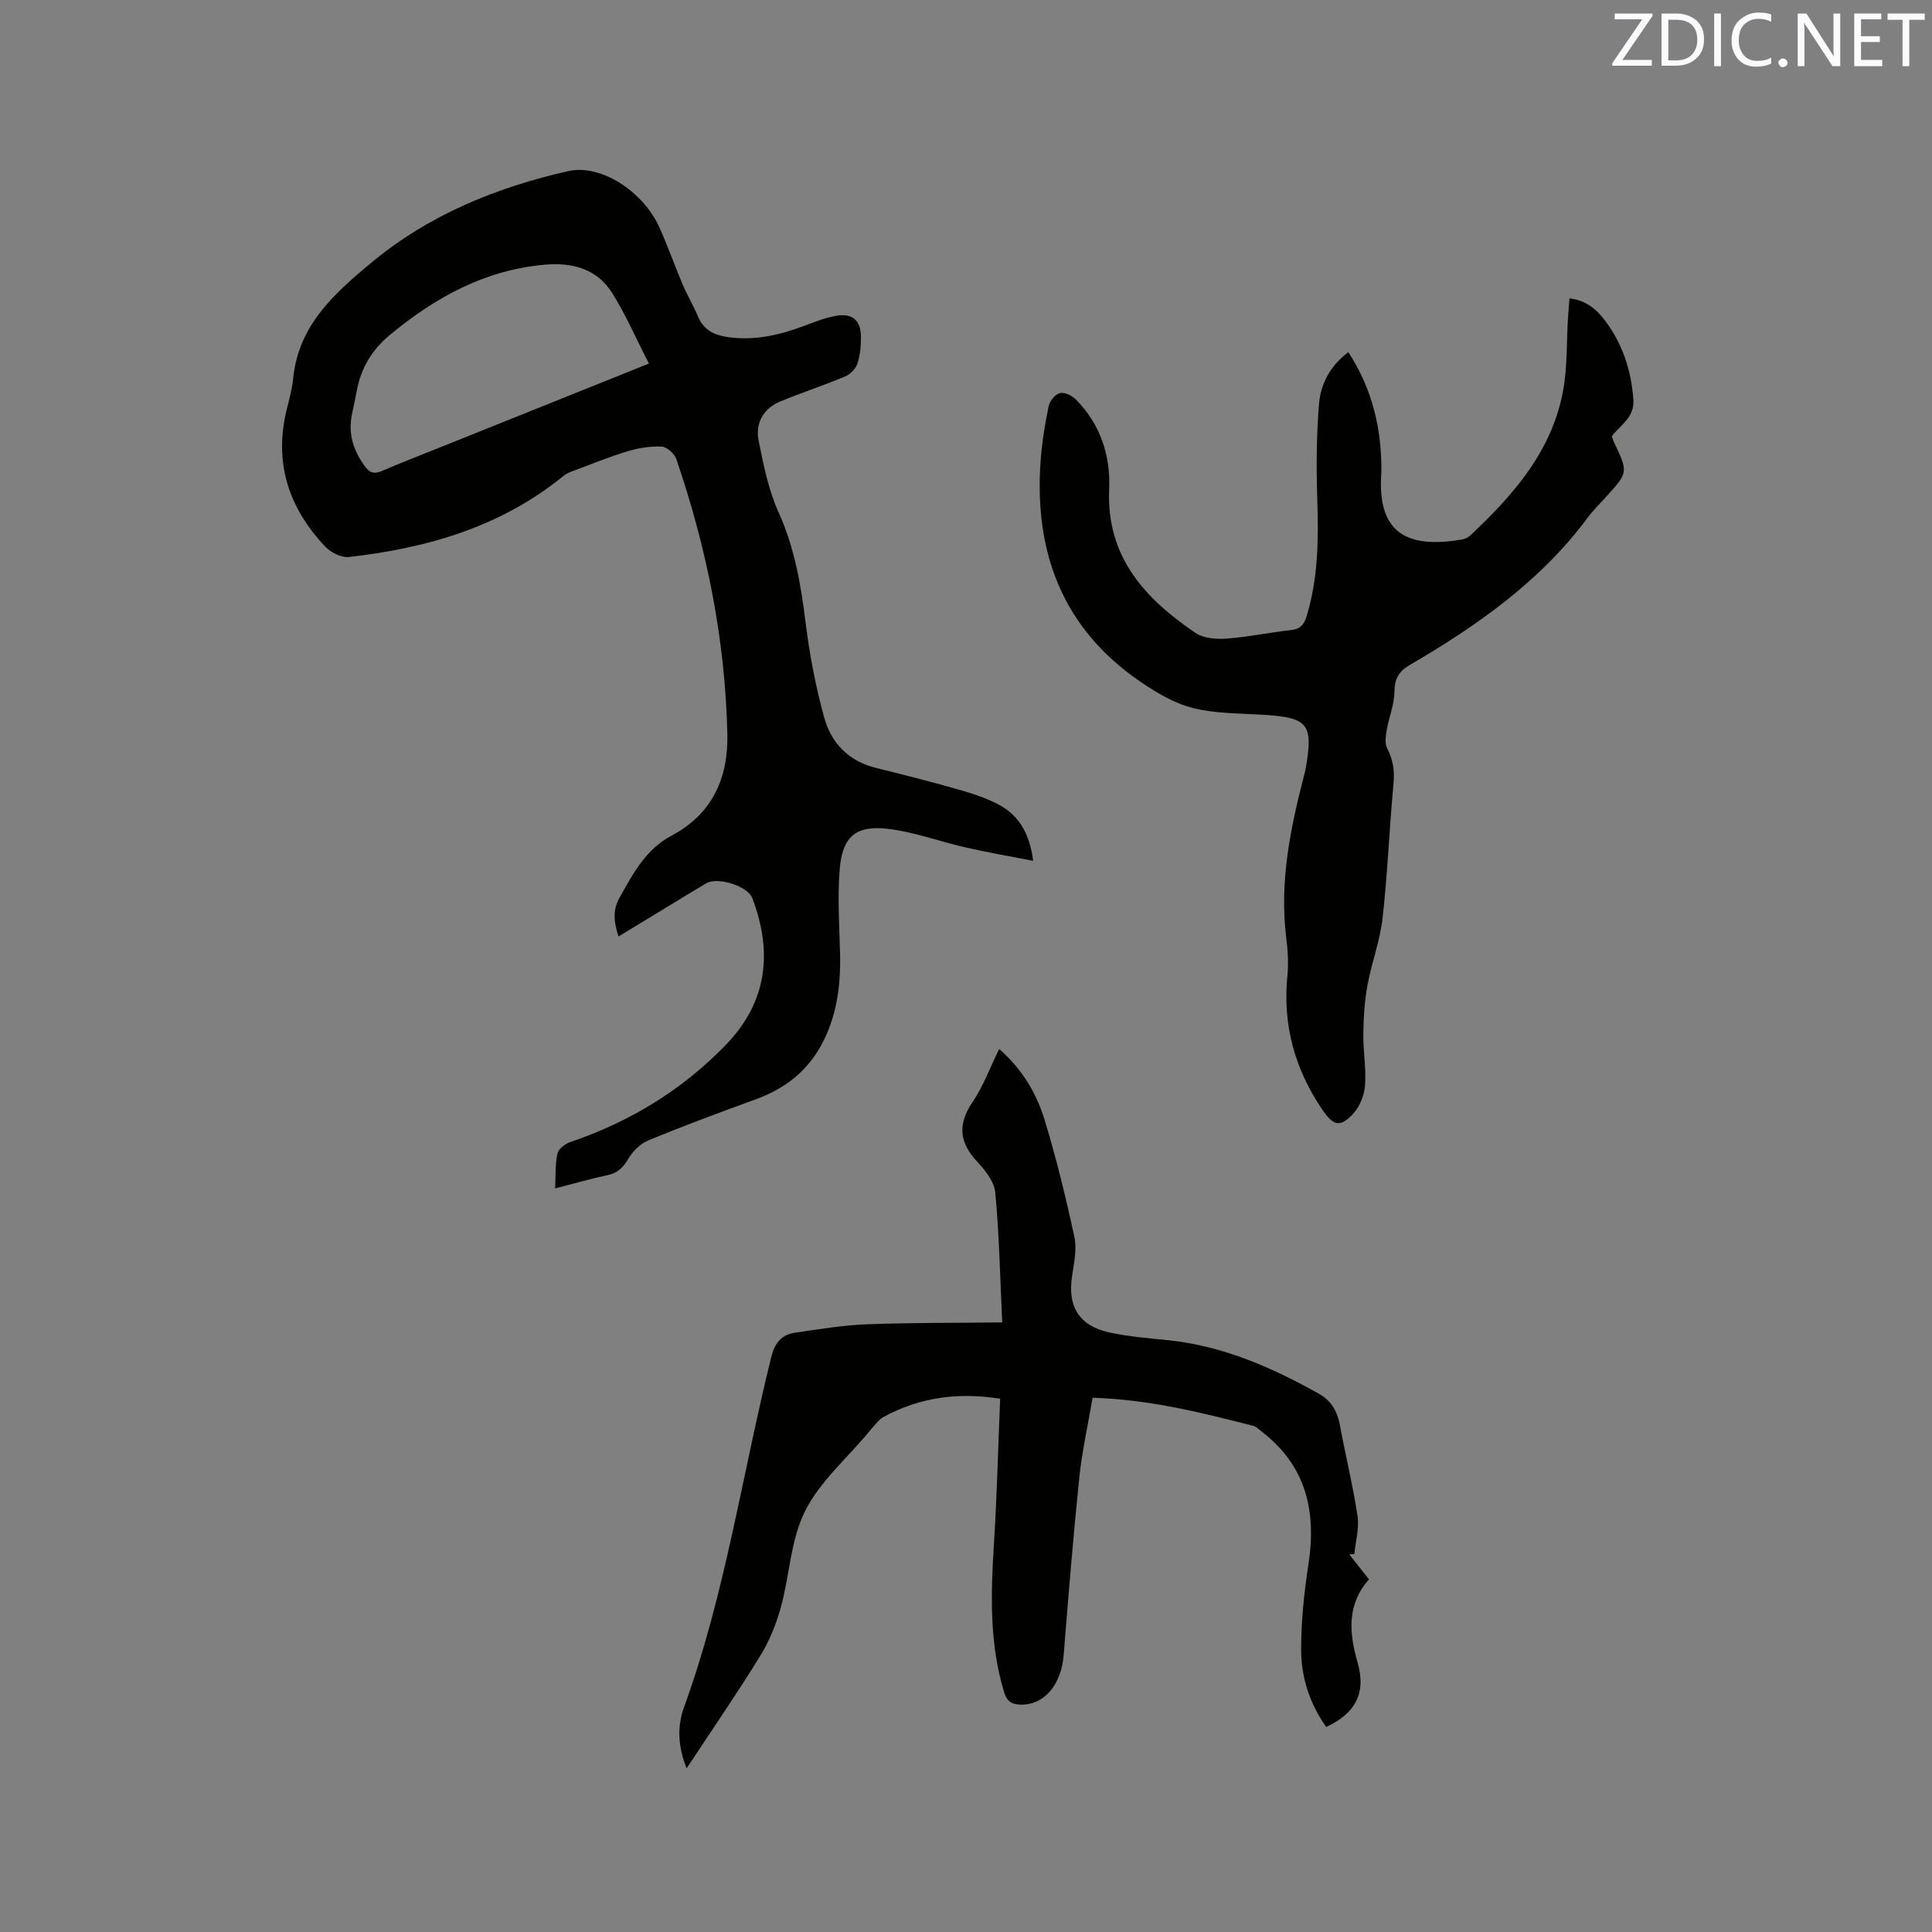 <svg enable-background="new 0 0 400 400" viewBox="0 0 400 400" xmlns="http://www.w3.org/2000/svg"><rect x="0" y="0" width="400" height="400" fill="#808080" stroke="none"/><path d="m213.9 178.22c-4.96-.97-9.46-1.74-13.91-2.75-5.45-1.24-10.79-3.26-16.29-3.88-6.62-.75-9.33 1.72-9.86 8.5-.44 5.67-.08 11.41.08 17.12.18 6.78-.64 13.33-3.99 19.36-3.02 5.43-7.63 8.91-13.44 11.02-7.46 2.71-14.9 5.48-22.24 8.5-1.66.68-3.24 2.25-4.17 3.82-1.05 1.78-2.13 2.91-4.19 3.36-3.59.77-7.12 1.79-10.96 2.78.13-2.64 0-5.01.49-7.23.21-.96 1.59-2.01 2.66-2.37 12.36-4.2 23.21-10.79 32.28-20.21 8.53-8.87 9.63-19.14 5.4-30.29-.95-2.51-7.18-4.47-9.55-3.07-3.01 1.78-5.98 3.62-8.97 5.43-2.98 1.81-5.96 3.62-9.19 5.58-.89-2.85-1.31-5.29.19-7.97 2.8-5.01 5.42-10.06 10.8-12.91 8.44-4.48 11.76-11.92 11.55-21.07-.44-19.53-4.26-38.47-10.57-56.91-.38-1.12-1.96-2.51-3.04-2.57-2.34-.11-4.81.3-7.07.98-3.82 1.15-7.54 2.68-11.29 4.08-.67.25-1.38.54-1.93.99-12.95 10.57-28.25 14.98-44.47 16.81-1.55.17-3.72-.92-4.86-2.13-7.58-7.99-10.69-17.36-8.02-28.32.53-2.16 1.14-4.33 1.36-6.53 1.09-10.9 8.34-17.44 16.14-23.92 11.98-9.96 25.85-15.58 40.78-18.99 6.66-1.52 15.5 4.06 18.95 11.75 1.73 3.86 3.13 7.87 4.78 11.76.95 2.24 2.23 4.34 3.16 6.58 1.22 2.94 3.54 3.93 6.46 4.31 5.42.71 10.51-.48 15.53-2.36 2.17-.82 4.37-1.7 6.63-2.09 3.34-.58 5.09.95 5.12 4.32.02 1.88-.17 3.85-.75 5.62-.35 1.06-1.48 2.19-2.54 2.63-4.38 1.83-8.91 3.32-13.31 5.12-3.6 1.47-5.31 4.49-4.58 8.18 1 5.02 2.03 10.18 4.12 14.8 3.34 7.4 4.64 15.08 5.62 23 .81 6.57 2.08 13.14 3.84 19.53 1.44 5.23 5.01 8.98 10.61 10.38 5.54 1.38 11.08 2.77 16.57 4.33 2.93.83 5.91 1.74 8.61 3.12 4.3 2.16 6.71 5.88 7.46 11.81zm-79.55-102.95c-2.63-5.13-4.77-10.08-7.6-14.6-3.1-4.97-8.18-6.36-13.82-5.88-12.42 1.06-22.71 6.69-32.16 14.51-3.83 3.17-6.02 6.91-6.91 11.63-.31 1.66-.69 3.32-1.02 4.98-.79 4.01.37 7.48 2.76 10.71 1.01 1.36 1.96 1.54 3.47.89 3.98-1.71 8.03-3.27 12.06-4.89 14.13-5.68 28.25-11.35 43.22-17.35z" fill="#010100"/><path d="m226.21 289.39c-.94 5.5-2.17 10.97-2.75 16.51-1.26 12.21-2.26 24.45-3.23 36.7-.49 6.24-4.09 10.5-9.01 10.32-1.8-.07-2.76-.69-3.34-2.6-3.05-10.05-2.75-20.27-2.1-30.58.63-10.02.87-20.07 1.29-30.15-8.82-1.4-16.79-.25-24.27 3.84-.54.29-.97.81-1.4 1.27-.58.62-1.11 1.28-1.65 1.93-4.47 5.37-10.06 10.18-13.09 16.26-2.99 5.98-3.18 13.31-5.01 19.94-.96 3.49-2.39 6.98-4.29 10.06-4.77 7.74-9.93 15.23-15.2 23.22-1.8-4.49-2-8.64-.53-12.68 8.54-23.49 12.05-48.23 18.02-72.35.75-3.03 2.11-4.76 5.01-5.17 4.91-.7 9.84-1.54 14.78-1.73 9.39-.35 18.8-.28 28.06-.39-.45-9.44-.62-18.2-1.44-26.9-.21-2.26-2.11-4.62-3.78-6.42-3.68-3.98-4.04-7.71-.93-12.29 2.23-3.28 3.62-7.14 5.52-11 4.75 4.15 7.72 9.16 9.41 14.7 2.43 7.98 4.42 16.12 6.17 24.28.55 2.57-.12 5.46-.51 8.17-.91 6.19 1.47 10.15 7.7 11.53 4.01.89 8.16 1.19 12.26 1.62 11.29 1.17 21.4 5.62 31.15 11.07 2.43 1.36 3.8 3.51 4.32 6.32 1.18 6.35 2.73 12.63 3.69 19.01.38 2.54-.4 5.25-.66 7.88-.35.02-.7.03-1.05.05 1.3 1.65 2.59 3.3 4.08 5.19-4.63 5.21-4.12 11.08-2.34 17.28s-.43 10.46-6.51 13.27c-3.38-4.75-5.18-10.19-5.19-15.92-.02-5.89.6-11.84 1.5-17.67 1.7-10.98-.42-20.44-9.61-27.52-.59-.45-1.16-1.07-1.83-1.24-10.78-2.77-21.56-5.46-33.24-5.81z" fill="#010100"/><path d="m279.16 72.91c4.99 7.65 6.93 15.96 6.84 24.84 0 .11-.02.21-.02.32-.92 12.9 6.07 15.46 16.72 13.62.59-.1 1.24-.4 1.67-.8 8.92-8.37 16.92-17.44 19.24-29.93.92-4.96.71-10.13 1.03-15.21.08-1.25.19-2.49.31-3.97 3.47.39 5.66 2.33 7.43 4.7 3.58 4.78 5.34 10.21 5.79 16.2.28 3.77-2.66 5.26-4.46 7.64.15.43.25.83.43 1.19 2.98 6.29 2.98 6.29-1.62 11.36-1.28 1.41-2.66 2.76-3.79 4.28-9.79 13.22-22.94 22.4-36.9 30.56-2.29 1.34-3.1 2.87-3.13 5.54-.03 2.63-1.13 5.24-1.59 7.89-.21 1.24-.44 2.76.08 3.77 1.21 2.36 1.58 4.62 1.33 7.29-.88 9.28-1.23 18.62-2.27 27.88-.53 4.69-2.28 9.23-3.13 13.9-.6 3.28-.81 6.66-.86 10-.05 3.6.62 7.22.35 10.78-.15 2.04-1.11 4.41-2.5 5.88-2.79 2.97-4.16 2.32-6.42-1.02-5.66-8.39-8.15-17.47-7.15-27.57.26-2.61.09-5.32-.24-7.94-1.45-11.59.89-22.74 3.76-33.83.08-.31.18-.61.23-.92 1.68-9.51.64-10.79-8.81-11.38-4.86-.3-9.86-.22-14.52-1.4-3.87-.98-7.58-3.2-10.93-5.49-16.06-11.02-21.96-26.78-20.58-45.7.28-3.79.89-7.58 1.66-11.3.22-1.07 1.37-2.47 2.34-2.71.96-.24 2.51.53 3.32 1.35 5.06 5.12 7.17 11.59 6.87 18.55-.61 14 7.38 22.64 17.86 29.75 1.69 1.15 4.37 1.34 6.54 1.18 4.43-.32 8.8-1.29 13.22-1.75 1.92-.2 2.71-1.09 3.23-2.78 2.44-7.93 2.51-16.03 2.24-24.23-.22-6.64-.18-13.33.37-19.94.35-4.13 2.39-7.85 6.06-10.6z" fill="#010100"/><g fill="#fbfafc"><path d="m342.2 3.2-6.3 9.2h6.1v1.2h-8.2v-.5l6.2-9.1h-5.7v-1.2h7.8v.4z"/><path d="m344 13.7v-10.9h3.1c1.6 0 3 .5 4.1 1.4 1.1 1 1.6 2.2 1.6 3.9s-.5 3-1.6 4-2.5 1.5-4.2 1.5h-3zm1.4-9.6v8.4h1.6c1.4 0 2.5-.4 3.2-1.1.8-.8 1.2-1.8 1.2-3.2s-.4-2.4-1.2-3.1-1.8-1-3.1-1z"/><path d="m356.3 2.8v10.9h-1.4v-10.9z"/><path d="m366.6 13.2c-.8.4-1.8.6-3 .6-1.6 0-2.8-.5-3.7-1.5s-1.4-2.3-1.4-3.9c0-1.7.5-3.2 1.6-4.2s2.4-1.6 4-1.6c1 0 1.9.1 2.6.4v1.5c-.8-.4-1.6-.6-2.6-.6-1.2 0-2.2.4-3 1.2s-1.1 1.9-1.1 3.3c0 1.3.4 2.3 1.1 3.1s1.6 1.1 2.8 1.1c1.1 0 2-.2 2.8-.7v1.3z"/><path d="m368.2 13c0-.3.1-.5.3-.6.2-.2.4-.3.6-.3.3 0 .5.1.7.3s.3.4.3.6-.1.5-.3.6c-.2.2-.4.3-.7.3s-.5-.1-.6-.3c-.2-.2-.3-.4-.3-.6z"/><path d="m381.1 13.7h-1.7l-5.5-8.4c-.2-.2-.3-.5-.4-.7 0 .2.1.8.1 1.5v7.6h-1.4v-10.9h1.8l5.3 8.3c.3.4.4.6.4.8 0-.3-.1-.8-.1-1.6v-7.5h1.4v10.9z"/><path d="m389.7 13.7h-5.8v-10.9h5.6v1.2h-4.2v3.5h3.9v1.2h-3.9v3.7h4.4z"/><path d="m398.4 4.1h-3.1v9.6h-1.4v-9.6h-3.1v-1.3h7.7v1.3z"/></g></svg>